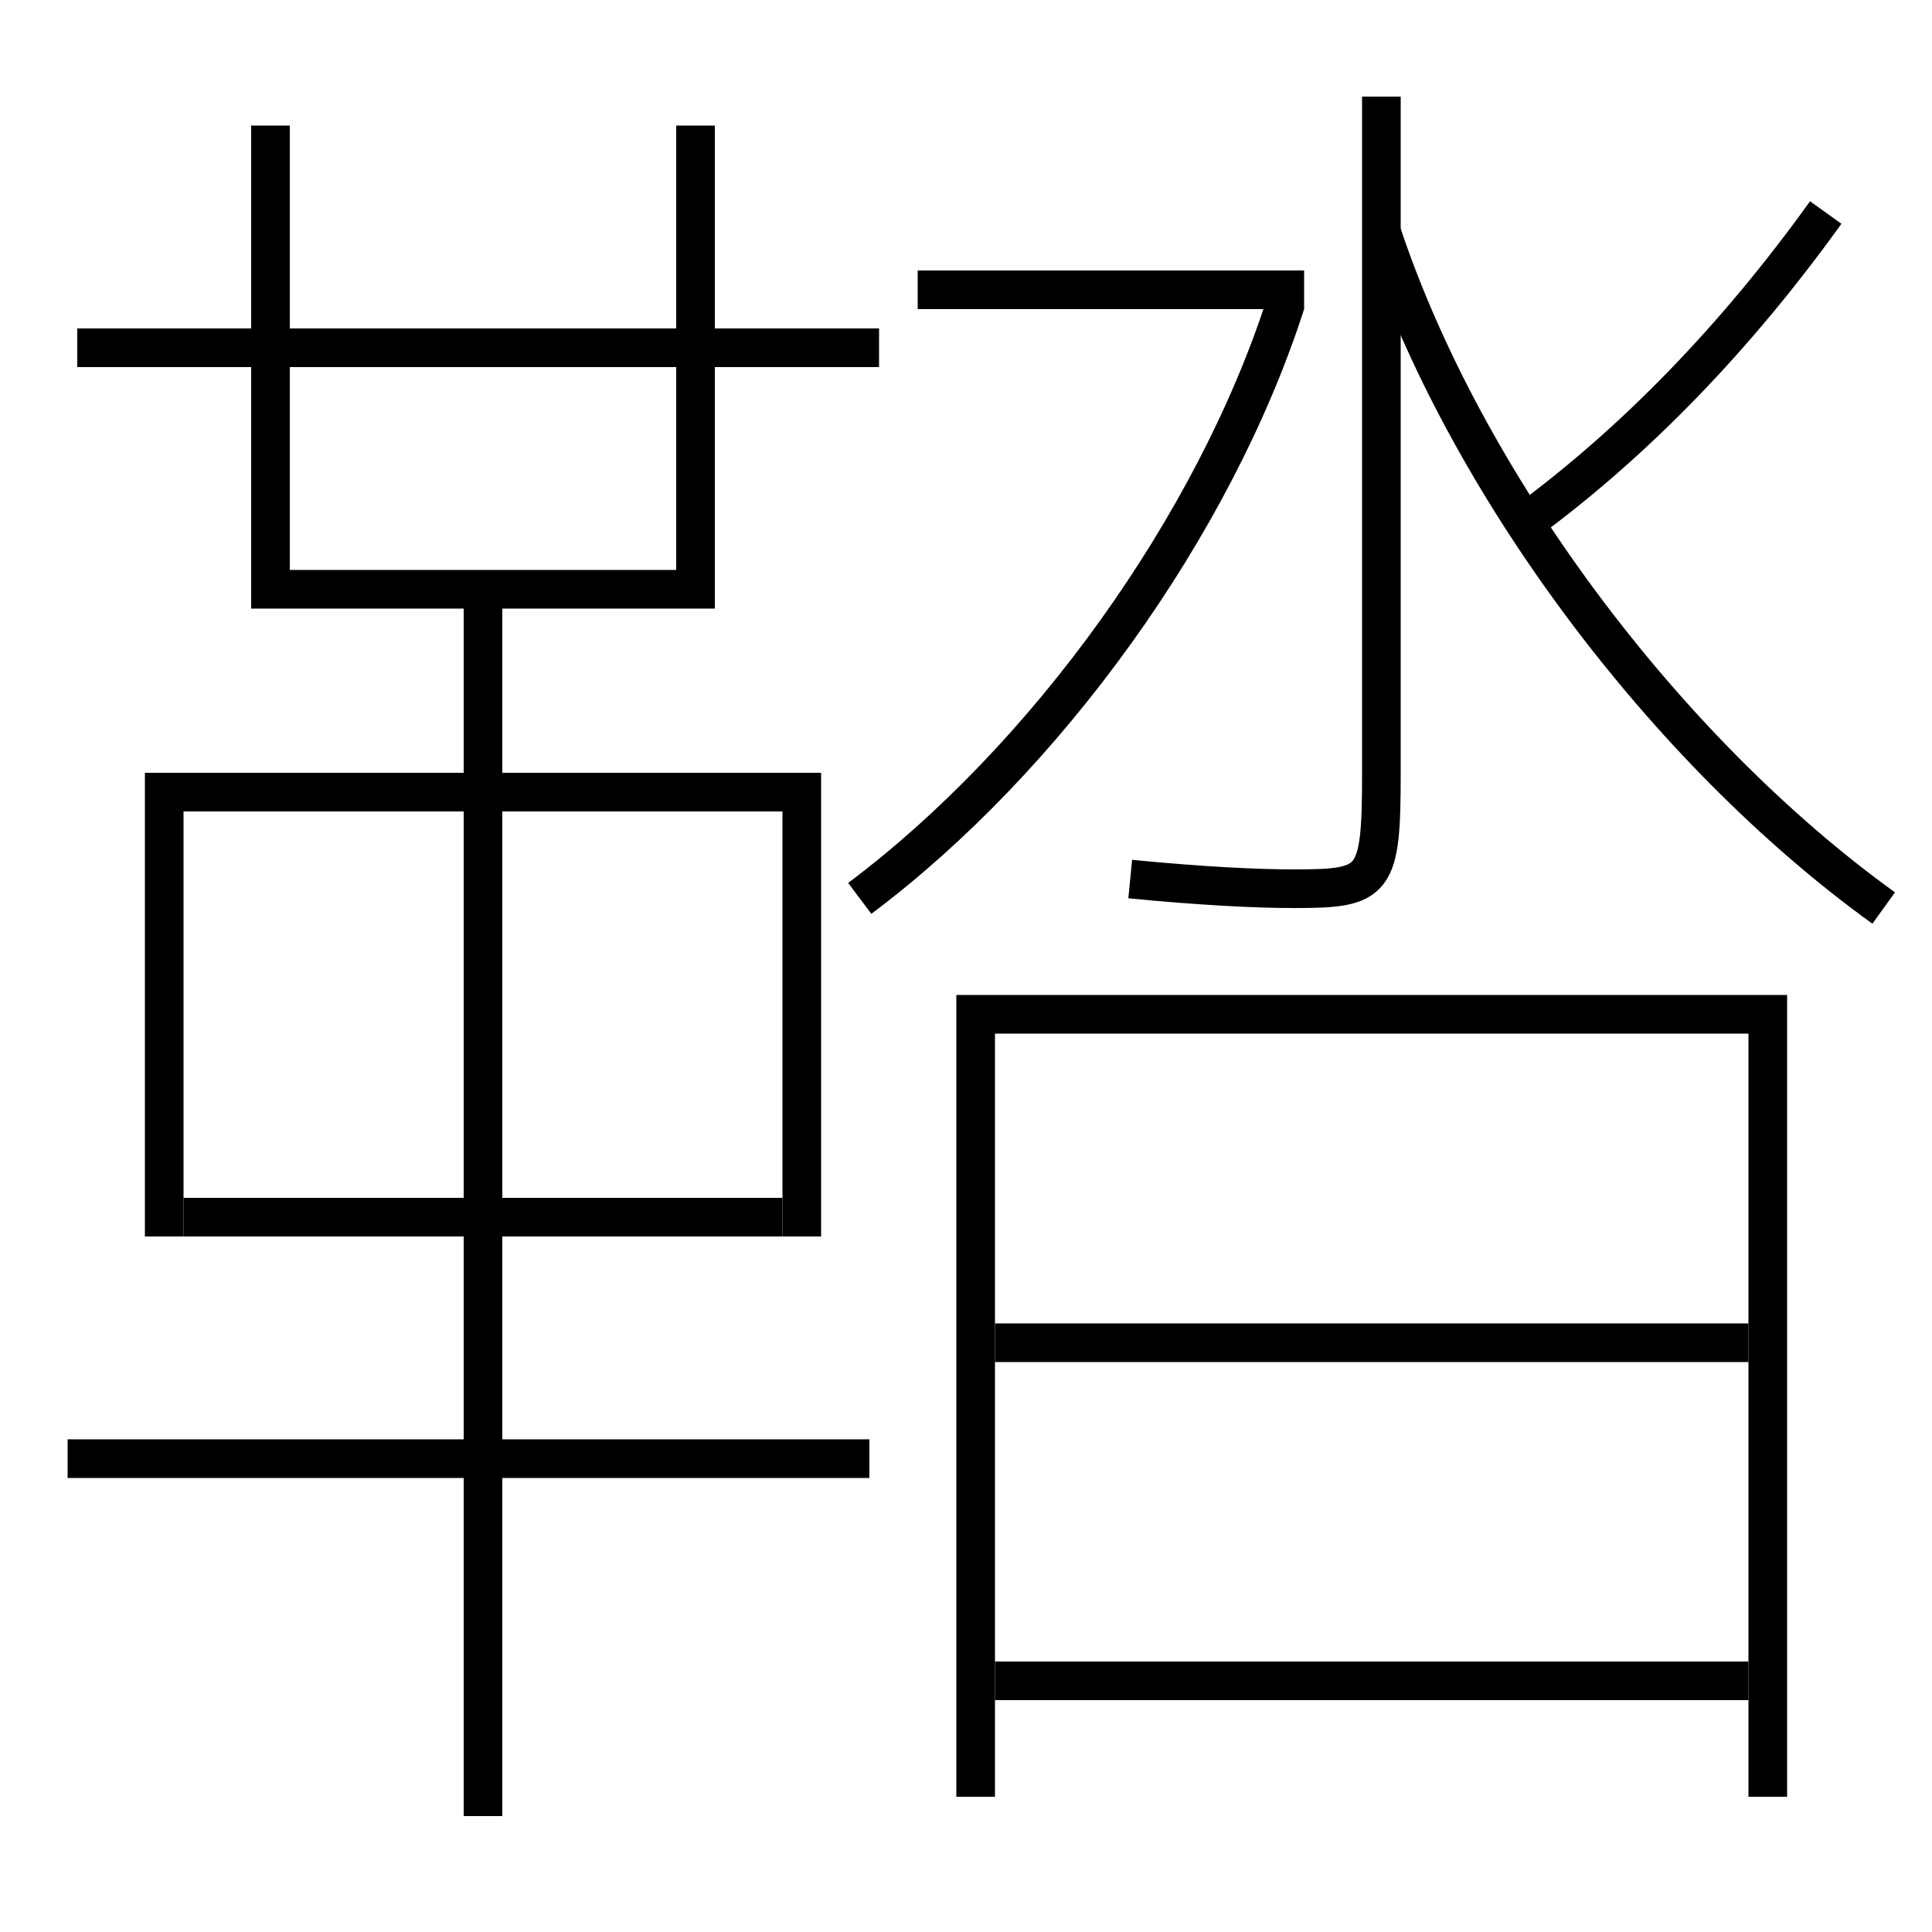<?xml version='1.0' encoding='utf-8'?>
<svg xmlns="http://www.w3.org/2000/svg" height="100px" version="1.0" viewBox="0 0 100 100" width="100px" x="0px" y="0px">
<line fill="none" stroke="#000000" stroke-width="2" x1="4" x2="45.5" y1="18" y2="18" /><line fill="none" stroke="#000000" stroke-width="2" x1="9.5" x2="40.5" y1="63" y2="63" /><line fill="none" stroke="#000000" stroke-width="2" x1="3.5" x2="45" y1="75.5" y2="75.5" /><line fill="none" stroke="#000000" stroke-width="2" x1="25" x2="25" y1="94" y2="30.5" /><line fill="none" stroke="#000000" stroke-width="2" x1="51.5" x2="90.5" y1="87" y2="87" /><line fill="none" stroke="#000000" stroke-width="2" x1="51.5" x2="90.5" y1="69.5" y2="69.5" /><line fill="none" stroke="#000000" stroke-width="2" x1="47.5" x2="67.5" y1="15" y2="15" /><polyline fill="none" points="36,6.5 36,30.5 14,30.5 14,6.5" stroke="#000000" stroke-width="2" /><polyline fill="none" points="41.5,64 41.5,41 8.5,41 8.5,64" stroke="#000000" stroke-width="2" /><polyline fill="none" points="91.5,93 91.5,52.5 50.5,52.5 50.5,93" stroke="#000000" stroke-width="2" /><path d="M71.5,5 v35.0 c0,5.699 -0.297,6 -4.5,6 c-1.978,0 -4.813,-0.14 -8.5,-0.5" fill="none" stroke="#000000" stroke-width="2" /><path d="M71.5,12 c4.305,12.97 14.698,26.853 26,35" fill="none" stroke="#000000" stroke-width="2" /><path d="M94.5,11 c-4.668,6.498 -9.896,11.877 -15.5,16" fill="none" stroke="#000000" stroke-width="2" /><path d="M66.549,15.693 c-3.717,11.554 -12.432,23.602 -22.049,30.807" fill="none" stroke="#000000" stroke-width="2" /></svg>